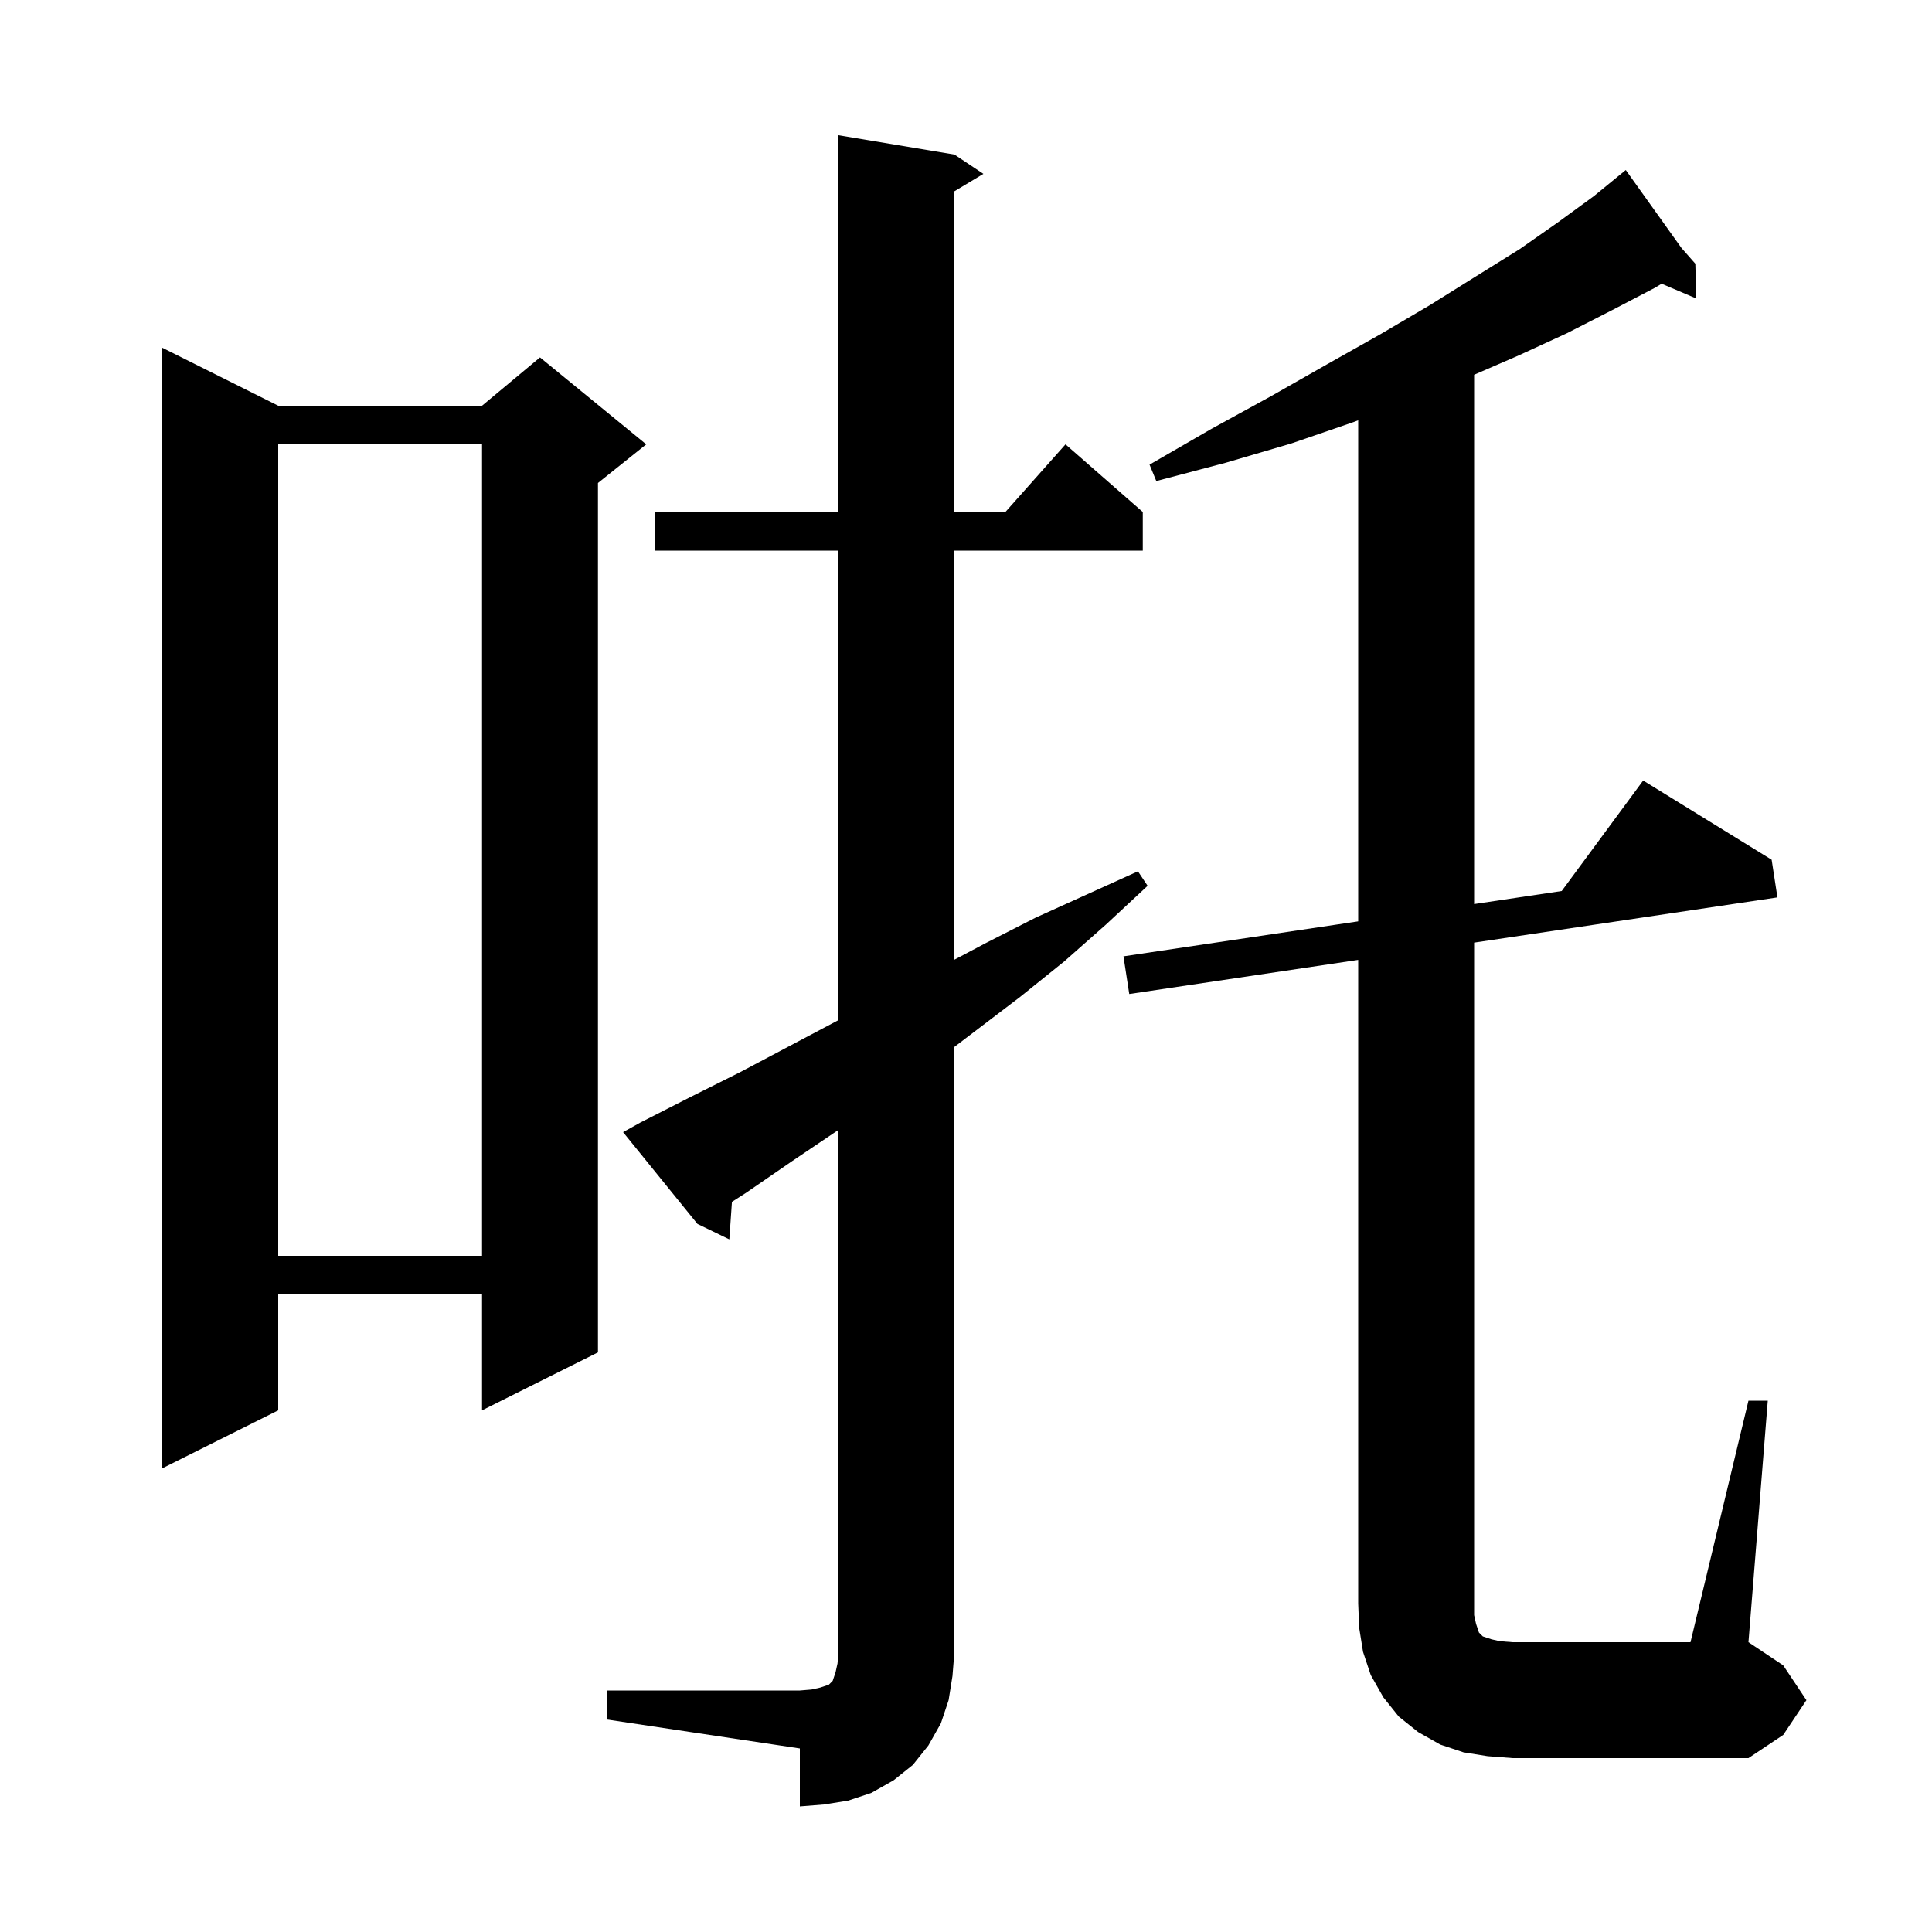 <svg xmlns="http://www.w3.org/2000/svg" xmlns:xlink="http://www.w3.org/1999/xlink" version="1.1" baseProfile="full" viewBox="0 0 200 200" width="200" height="200">
<g fill="black">
<path d="M 62.8 175.0 L 82.8 175.0 L 84.0 174.9 L 84.9 174.7 L 85.8 174.4 L 86.2 174.0 L 86.5 173.1 L 86.7 172.2 L 86.8 171.0 L 86.8 116.967 L 82.0 120.2 L 77.2 123.5 L 75.77 124.415 L 75.5 128.3 L 72.2 126.7 L 64.5 117.2 L 66.3 116.2 L 71.4 113.6 L 76.6 111.0 L 86.8 105.6 L 86.8 57.0 L 67.8 57.0 L 67.8 53.0 L 86.8 53.0 L 86.8 14.0 L 98.8 16.0 L 101.8 18.0 L 98.8 19.8 L 98.8 53.0 L 104.078 53.0 L 110.3 46.0 L 118.3 53.0 L 118.3 57.0 L 98.8 57.0 L 98.8 99.347 L 102.1 97.6 L 107.2 95.0 L 117.8 90.2 L 118.8 91.7 L 114.5 95.7 L 110.2 99.5 L 105.6 103.2 L 98.8 108.374 L 98.8 171.0 L 98.6 173.5 L 98.2 176.0 L 97.4 178.4 L 96.1 180.7 L 94.5 182.7 L 92.5 184.3 L 90.2 185.6 L 87.8 186.4 L 85.3 186.8 L 82.8 187.0 L 82.8 181.0 L 62.8 178.0 Z M 181.0 145.0 L 183.0 145.0 L 181.0 170.0 L 184.6 172.4 L 187.0 176.0 L 184.6 179.6 L 181.0 182.0 L 156.6 182.0 L 154.0 181.8 L 151.5 181.4 L 149.1 180.6 L 146.8 179.3 L 144.8 177.7 L 143.2 175.7 L 141.9 173.4 L 141.1 171.0 L 140.7 168.5 L 140.6 166.0 L 140.6 99.368 L 116.9 102.9 L 116.3 99.0 L 140.6 95.379 L 140.6 43.511 L 140.1 43.7 L 133.7 45.9 L 126.9 47.9 L 119.7 49.8 L 119.0 48.1 L 125.4 44.4 L 131.6 41.0 L 137.4 37.7 L 142.9 34.6 L 148.0 31.6 L 152.8 28.6 L 157.3 25.8 L 161.3 23.0 L 165.0 20.3 L 167.527 18.232 L 167.5 18.2 L 167.528 18.232 L 168.3 17.6 L 174.052 25.653 L 175.5 27.3 L 175.6 30.9 L 172.013 29.372 L 171.3 29.8 L 166.9 32.1 L 162.2 34.5 L 157.2 36.8 L 152.6 38.796 L 152.6 93.59 L 161.667 92.239 L 170.1 80.8 L 183.4 89.0 L 184.0 92.9 L 152.6 97.58 L 152.6 167.2 L 152.8 168.1 L 153.1 169.0 L 153.5 169.4 L 154.4 169.7 L 155.3 169.9 L 156.6 170.0 L 175.0 170.0 Z M 28.8 42.0 L 49.9 42.0 L 55.9 37.0 L 66.9 46.0 L 61.9 50.0 L 61.9 140.0 L 49.9 146.0 L 49.9 134.0 L 28.8 134.0 L 28.8 146.0 L 16.8 152.0 L 16.8 36.0 Z M 28.8 46.0 L 28.8 130.0 L 49.9 130.0 L 49.9 46.0 Z " />
</g>
</svg>
